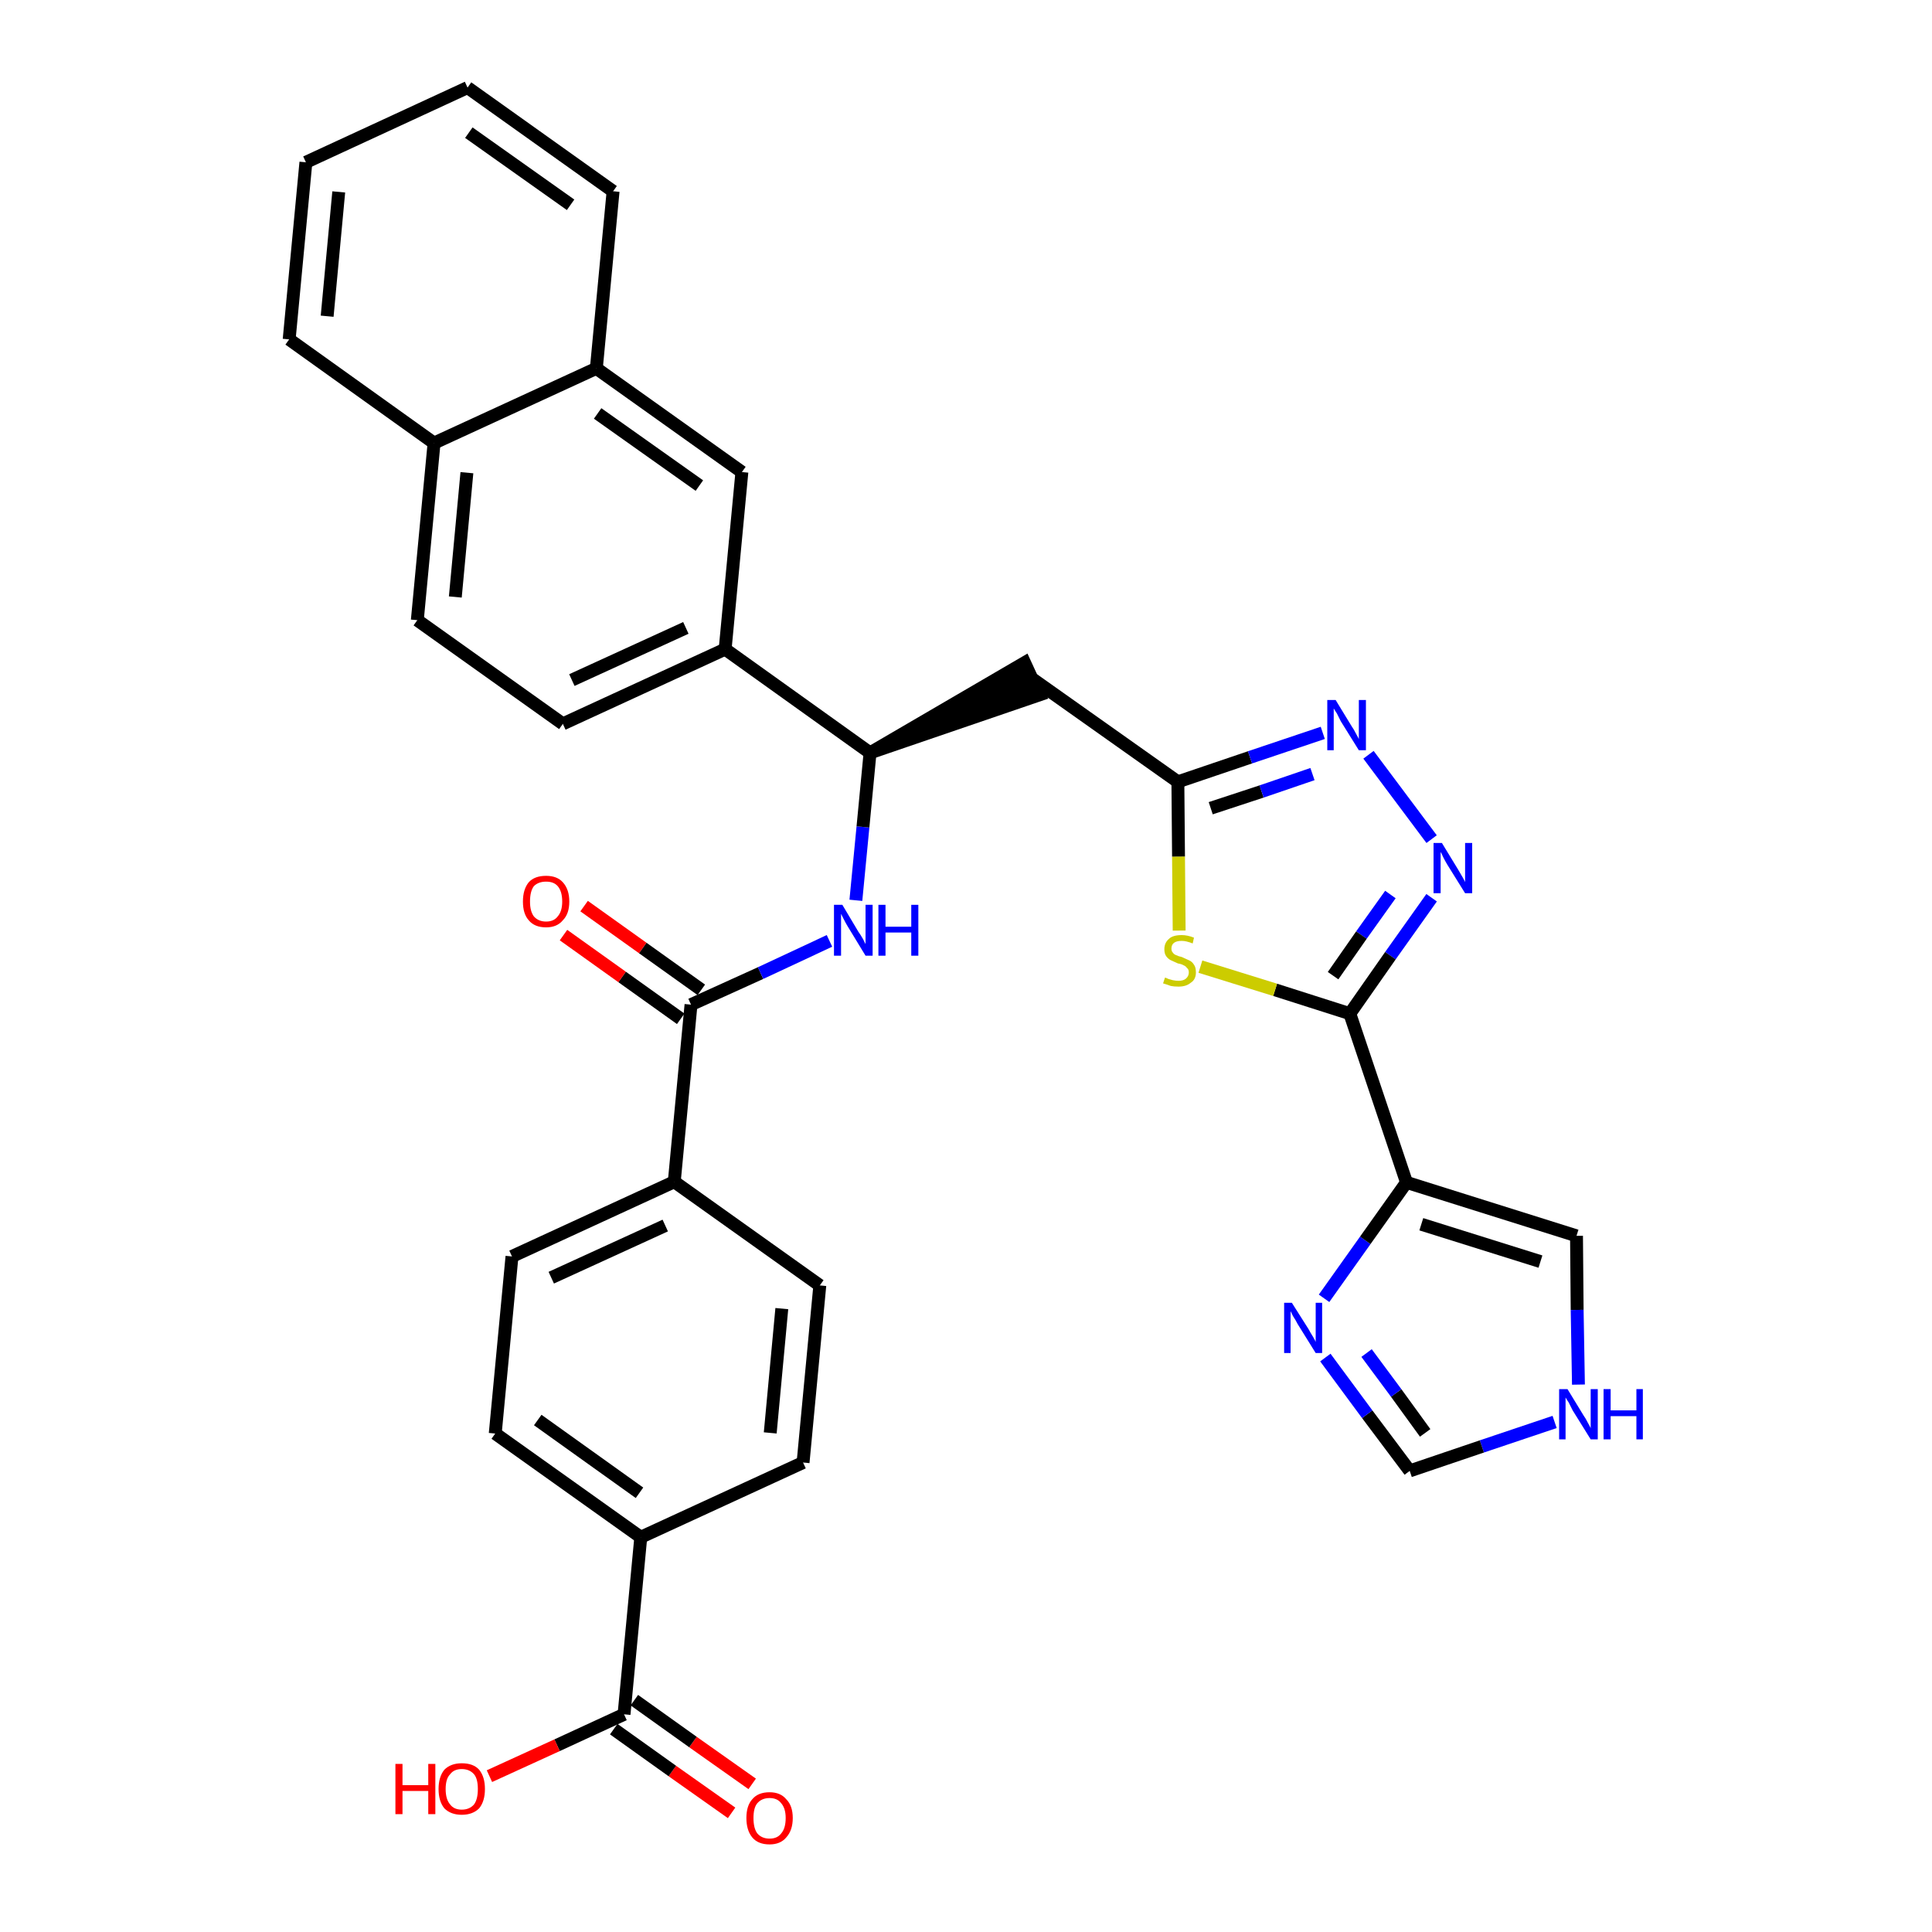 <?xml version='1.0' encoding='iso-8859-1'?>
<svg version='1.1' baseProfile='full'
              xmlns='http://www.w3.org/2000/svg'
                      xmlns:rdkit='http://www.rdkit.org/xml'
                      xmlns:xlink='http://www.w3.org/1999/xlink'
                  xml:space='preserve'
width='300px' height='300px' viewBox='0 0 300 300'>
<!-- END OF HEADER -->
<path class='bond-0 atom-0 atom-1' d='M 116.8,277.0 L 107.6,270.5' style='fill:none;fill-rule:evenodd;stroke:#FF0000;stroke-width:2.0px;stroke-linecap:butt;stroke-linejoin:miter;stroke-opacity:1' />
<path class='bond-0 atom-0 atom-1' d='M 107.6,270.5 L 98.5,264.0' style='fill:none;fill-rule:evenodd;stroke:#000000;stroke-width:2.0px;stroke-linecap:butt;stroke-linejoin:miter;stroke-opacity:1' />
<path class='bond-0 atom-0 atom-1' d='M 113.6,281.5 L 104.4,275.0' style='fill:none;fill-rule:evenodd;stroke:#FF0000;stroke-width:2.0px;stroke-linecap:butt;stroke-linejoin:miter;stroke-opacity:1' />
<path class='bond-0 atom-0 atom-1' d='M 104.4,275.0 L 95.3,268.5' style='fill:none;fill-rule:evenodd;stroke:#000000;stroke-width:2.0px;stroke-linecap:butt;stroke-linejoin:miter;stroke-opacity:1' />
<path class='bond-1 atom-1 atom-2' d='M 96.9,266.2 L 86.5,271.0' style='fill:none;fill-rule:evenodd;stroke:#000000;stroke-width:2.0px;stroke-linecap:butt;stroke-linejoin:miter;stroke-opacity:1' />
<path class='bond-1 atom-1 atom-2' d='M 86.5,271.0 L 76.0,275.8' style='fill:none;fill-rule:evenodd;stroke:#FF0000;stroke-width:2.0px;stroke-linecap:butt;stroke-linejoin:miter;stroke-opacity:1' />
<path class='bond-2 atom-1 atom-3' d='M 96.9,266.2 L 99.5,238.7' style='fill:none;fill-rule:evenodd;stroke:#000000;stroke-width:2.0px;stroke-linecap:butt;stroke-linejoin:miter;stroke-opacity:1' />
<path class='bond-3 atom-3 atom-4' d='M 99.5,238.7 L 76.9,222.6' style='fill:none;fill-rule:evenodd;stroke:#000000;stroke-width:2.0px;stroke-linecap:butt;stroke-linejoin:miter;stroke-opacity:1' />
<path class='bond-3 atom-3 atom-4' d='M 99.3,231.8 L 83.5,220.5' style='fill:none;fill-rule:evenodd;stroke:#000000;stroke-width:2.0px;stroke-linecap:butt;stroke-linejoin:miter;stroke-opacity:1' />
<path class='bond-33 atom-33 atom-3' d='M 124.7,227.1 L 99.5,238.7' style='fill:none;fill-rule:evenodd;stroke:#000000;stroke-width:2.0px;stroke-linecap:butt;stroke-linejoin:miter;stroke-opacity:1' />
<path class='bond-4 atom-4 atom-5' d='M 76.9,222.6 L 79.5,195.1' style='fill:none;fill-rule:evenodd;stroke:#000000;stroke-width:2.0px;stroke-linecap:butt;stroke-linejoin:miter;stroke-opacity:1' />
<path class='bond-5 atom-5 atom-6' d='M 79.5,195.1 L 104.7,183.5' style='fill:none;fill-rule:evenodd;stroke:#000000;stroke-width:2.0px;stroke-linecap:butt;stroke-linejoin:miter;stroke-opacity:1' />
<path class='bond-5 atom-5 atom-6' d='M 85.6,198.4 L 103.3,190.3' style='fill:none;fill-rule:evenodd;stroke:#000000;stroke-width:2.0px;stroke-linecap:butt;stroke-linejoin:miter;stroke-opacity:1' />
<path class='bond-6 atom-6 atom-7' d='M 104.7,183.5 L 107.3,156.0' style='fill:none;fill-rule:evenodd;stroke:#000000;stroke-width:2.0px;stroke-linecap:butt;stroke-linejoin:miter;stroke-opacity:1' />
<path class='bond-31 atom-6 atom-32' d='M 104.7,183.5 L 127.3,199.6' style='fill:none;fill-rule:evenodd;stroke:#000000;stroke-width:2.0px;stroke-linecap:butt;stroke-linejoin:miter;stroke-opacity:1' />
<path class='bond-7 atom-7 atom-8' d='M 108.9,153.7 L 99.8,147.2' style='fill:none;fill-rule:evenodd;stroke:#000000;stroke-width:2.0px;stroke-linecap:butt;stroke-linejoin:miter;stroke-opacity:1' />
<path class='bond-7 atom-7 atom-8' d='M 99.8,147.2 L 90.7,140.7' style='fill:none;fill-rule:evenodd;stroke:#FF0000;stroke-width:2.0px;stroke-linecap:butt;stroke-linejoin:miter;stroke-opacity:1' />
<path class='bond-7 atom-7 atom-8' d='M 105.7,158.2 L 96.6,151.7' style='fill:none;fill-rule:evenodd;stroke:#000000;stroke-width:2.0px;stroke-linecap:butt;stroke-linejoin:miter;stroke-opacity:1' />
<path class='bond-7 atom-7 atom-8' d='M 96.6,151.7 L 87.5,145.2' style='fill:none;fill-rule:evenodd;stroke:#FF0000;stroke-width:2.0px;stroke-linecap:butt;stroke-linejoin:miter;stroke-opacity:1' />
<path class='bond-8 atom-7 atom-9' d='M 107.3,156.0 L 118.1,151.1' style='fill:none;fill-rule:evenodd;stroke:#000000;stroke-width:2.0px;stroke-linecap:butt;stroke-linejoin:miter;stroke-opacity:1' />
<path class='bond-8 atom-7 atom-9' d='M 118.1,151.1 L 128.8,146.1' style='fill:none;fill-rule:evenodd;stroke:#0000FF;stroke-width:2.0px;stroke-linecap:butt;stroke-linejoin:miter;stroke-opacity:1' />
<path class='bond-9 atom-9 atom-10' d='M 132.9,139.8 L 134.0,128.4' style='fill:none;fill-rule:evenodd;stroke:#0000FF;stroke-width:2.0px;stroke-linecap:butt;stroke-linejoin:miter;stroke-opacity:1' />
<path class='bond-9 atom-9 atom-10' d='M 134.0,128.4 L 135.1,116.9' style='fill:none;fill-rule:evenodd;stroke:#000000;stroke-width:2.0px;stroke-linecap:butt;stroke-linejoin:miter;stroke-opacity:1' />
<path class='bond-10 atom-10 atom-11' d='M 135.1,116.9 L 161.4,107.9 L 159.1,102.9 Z' style='fill:#000000;fill-rule:evenodd;fill-opacity:1;stroke:#000000;stroke-width:2.0px;stroke-linecap:butt;stroke-linejoin:miter;stroke-opacity:1;' />
<path class='bond-21 atom-10 atom-22' d='M 135.1,116.9 L 112.6,100.8' style='fill:none;fill-rule:evenodd;stroke:#000000;stroke-width:2.0px;stroke-linecap:butt;stroke-linejoin:miter;stroke-opacity:1' />
<path class='bond-11 atom-11 atom-12' d='M 160.3,105.4 L 182.9,121.4' style='fill:none;fill-rule:evenodd;stroke:#000000;stroke-width:2.0px;stroke-linecap:butt;stroke-linejoin:miter;stroke-opacity:1' />
<path class='bond-12 atom-12 atom-13' d='M 182.9,121.4 L 194.1,117.6' style='fill:none;fill-rule:evenodd;stroke:#000000;stroke-width:2.0px;stroke-linecap:butt;stroke-linejoin:miter;stroke-opacity:1' />
<path class='bond-12 atom-12 atom-13' d='M 194.1,117.6 L 205.4,113.8' style='fill:none;fill-rule:evenodd;stroke:#0000FF;stroke-width:2.0px;stroke-linecap:butt;stroke-linejoin:miter;stroke-opacity:1' />
<path class='bond-12 atom-12 atom-13' d='M 188.0,125.5 L 195.9,122.9' style='fill:none;fill-rule:evenodd;stroke:#000000;stroke-width:2.0px;stroke-linecap:butt;stroke-linejoin:miter;stroke-opacity:1' />
<path class='bond-12 atom-12 atom-13' d='M 195.9,122.9 L 203.8,120.2' style='fill:none;fill-rule:evenodd;stroke:#0000FF;stroke-width:2.0px;stroke-linecap:butt;stroke-linejoin:miter;stroke-opacity:1' />
<path class='bond-34 atom-21 atom-12' d='M 183.1,144.5 L 183.0,133.0' style='fill:none;fill-rule:evenodd;stroke:#CCCC00;stroke-width:2.0px;stroke-linecap:butt;stroke-linejoin:miter;stroke-opacity:1' />
<path class='bond-34 atom-21 atom-12' d='M 183.0,133.0 L 182.9,121.4' style='fill:none;fill-rule:evenodd;stroke:#000000;stroke-width:2.0px;stroke-linecap:butt;stroke-linejoin:miter;stroke-opacity:1' />
<path class='bond-13 atom-13 atom-14' d='M 212.5,117.2 L 222.3,130.3' style='fill:none;fill-rule:evenodd;stroke:#0000FF;stroke-width:2.0px;stroke-linecap:butt;stroke-linejoin:miter;stroke-opacity:1' />
<path class='bond-14 atom-14 atom-15' d='M 222.3,139.4 L 215.9,148.4' style='fill:none;fill-rule:evenodd;stroke:#0000FF;stroke-width:2.0px;stroke-linecap:butt;stroke-linejoin:miter;stroke-opacity:1' />
<path class='bond-14 atom-14 atom-15' d='M 215.9,148.4 L 209.6,157.4' style='fill:none;fill-rule:evenodd;stroke:#000000;stroke-width:2.0px;stroke-linecap:butt;stroke-linejoin:miter;stroke-opacity:1' />
<path class='bond-14 atom-14 atom-15' d='M 215.9,138.9 L 211.4,145.2' style='fill:none;fill-rule:evenodd;stroke:#0000FF;stroke-width:2.0px;stroke-linecap:butt;stroke-linejoin:miter;stroke-opacity:1' />
<path class='bond-14 atom-14 atom-15' d='M 211.4,145.2 L 207.0,151.5' style='fill:none;fill-rule:evenodd;stroke:#000000;stroke-width:2.0px;stroke-linecap:butt;stroke-linejoin:miter;stroke-opacity:1' />
<path class='bond-15 atom-15 atom-16' d='M 209.6,157.4 L 218.4,183.6' style='fill:none;fill-rule:evenodd;stroke:#000000;stroke-width:2.0px;stroke-linecap:butt;stroke-linejoin:miter;stroke-opacity:1' />
<path class='bond-20 atom-15 atom-21' d='M 209.6,157.4 L 198.0,153.7' style='fill:none;fill-rule:evenodd;stroke:#000000;stroke-width:2.0px;stroke-linecap:butt;stroke-linejoin:miter;stroke-opacity:1' />
<path class='bond-20 atom-15 atom-21' d='M 198.0,153.7 L 186.4,150.1' style='fill:none;fill-rule:evenodd;stroke:#CCCC00;stroke-width:2.0px;stroke-linecap:butt;stroke-linejoin:miter;stroke-opacity:1' />
<path class='bond-16 atom-16 atom-17' d='M 218.4,183.6 L 244.8,191.9' style='fill:none;fill-rule:evenodd;stroke:#000000;stroke-width:2.0px;stroke-linecap:butt;stroke-linejoin:miter;stroke-opacity:1' />
<path class='bond-16 atom-16 atom-17' d='M 220.7,190.1 L 239.2,195.9' style='fill:none;fill-rule:evenodd;stroke:#000000;stroke-width:2.0px;stroke-linecap:butt;stroke-linejoin:miter;stroke-opacity:1' />
<path class='bond-36 atom-20 atom-16' d='M 205.6,201.6 L 212.0,192.6' style='fill:none;fill-rule:evenodd;stroke:#0000FF;stroke-width:2.0px;stroke-linecap:butt;stroke-linejoin:miter;stroke-opacity:1' />
<path class='bond-36 atom-20 atom-16' d='M 212.0,192.6 L 218.4,183.6' style='fill:none;fill-rule:evenodd;stroke:#000000;stroke-width:2.0px;stroke-linecap:butt;stroke-linejoin:miter;stroke-opacity:1' />
<path class='bond-17 atom-17 atom-18' d='M 244.8,191.9 L 244.9,203.4' style='fill:none;fill-rule:evenodd;stroke:#000000;stroke-width:2.0px;stroke-linecap:butt;stroke-linejoin:miter;stroke-opacity:1' />
<path class='bond-17 atom-17 atom-18' d='M 244.9,203.4 L 245.1,215.0' style='fill:none;fill-rule:evenodd;stroke:#0000FF;stroke-width:2.0px;stroke-linecap:butt;stroke-linejoin:miter;stroke-opacity:1' />
<path class='bond-18 atom-18 atom-19' d='M 241.4,220.8 L 230.1,224.6' style='fill:none;fill-rule:evenodd;stroke:#0000FF;stroke-width:2.0px;stroke-linecap:butt;stroke-linejoin:miter;stroke-opacity:1' />
<path class='bond-18 atom-18 atom-19' d='M 230.1,224.6 L 218.9,228.4' style='fill:none;fill-rule:evenodd;stroke:#000000;stroke-width:2.0px;stroke-linecap:butt;stroke-linejoin:miter;stroke-opacity:1' />
<path class='bond-19 atom-19 atom-20' d='M 218.9,228.4 L 212.3,219.6' style='fill:none;fill-rule:evenodd;stroke:#000000;stroke-width:2.0px;stroke-linecap:butt;stroke-linejoin:miter;stroke-opacity:1' />
<path class='bond-19 atom-19 atom-20' d='M 212.3,219.6 L 205.8,210.8' style='fill:none;fill-rule:evenodd;stroke:#0000FF;stroke-width:2.0px;stroke-linecap:butt;stroke-linejoin:miter;stroke-opacity:1' />
<path class='bond-19 atom-19 atom-20' d='M 221.3,222.5 L 216.8,216.3' style='fill:none;fill-rule:evenodd;stroke:#000000;stroke-width:2.0px;stroke-linecap:butt;stroke-linejoin:miter;stroke-opacity:1' />
<path class='bond-19 atom-19 atom-20' d='M 216.8,216.3 L 212.2,210.1' style='fill:none;fill-rule:evenodd;stroke:#0000FF;stroke-width:2.0px;stroke-linecap:butt;stroke-linejoin:miter;stroke-opacity:1' />
<path class='bond-22 atom-22 atom-23' d='M 112.6,100.8 L 87.4,112.4' style='fill:none;fill-rule:evenodd;stroke:#000000;stroke-width:2.0px;stroke-linecap:butt;stroke-linejoin:miter;stroke-opacity:1' />
<path class='bond-22 atom-22 atom-23' d='M 106.5,97.5 L 88.8,105.6' style='fill:none;fill-rule:evenodd;stroke:#000000;stroke-width:2.0px;stroke-linecap:butt;stroke-linejoin:miter;stroke-opacity:1' />
<path class='bond-35 atom-31 atom-22' d='M 115.2,73.3 L 112.6,100.8' style='fill:none;fill-rule:evenodd;stroke:#000000;stroke-width:2.0px;stroke-linecap:butt;stroke-linejoin:miter;stroke-opacity:1' />
<path class='bond-23 atom-23 atom-24' d='M 87.4,112.4 L 64.8,96.3' style='fill:none;fill-rule:evenodd;stroke:#000000;stroke-width:2.0px;stroke-linecap:butt;stroke-linejoin:miter;stroke-opacity:1' />
<path class='bond-24 atom-24 atom-25' d='M 64.8,96.3 L 67.4,68.8' style='fill:none;fill-rule:evenodd;stroke:#000000;stroke-width:2.0px;stroke-linecap:butt;stroke-linejoin:miter;stroke-opacity:1' />
<path class='bond-24 atom-24 atom-25' d='M 70.7,92.7 L 72.5,73.4' style='fill:none;fill-rule:evenodd;stroke:#000000;stroke-width:2.0px;stroke-linecap:butt;stroke-linejoin:miter;stroke-opacity:1' />
<path class='bond-25 atom-25 atom-26' d='M 67.4,68.8 L 44.9,52.7' style='fill:none;fill-rule:evenodd;stroke:#000000;stroke-width:2.0px;stroke-linecap:butt;stroke-linejoin:miter;stroke-opacity:1' />
<path class='bond-37 atom-30 atom-25' d='M 92.6,57.2 L 67.4,68.8' style='fill:none;fill-rule:evenodd;stroke:#000000;stroke-width:2.0px;stroke-linecap:butt;stroke-linejoin:miter;stroke-opacity:1' />
<path class='bond-26 atom-26 atom-27' d='M 44.9,52.7 L 47.5,25.2' style='fill:none;fill-rule:evenodd;stroke:#000000;stroke-width:2.0px;stroke-linecap:butt;stroke-linejoin:miter;stroke-opacity:1' />
<path class='bond-26 atom-26 atom-27' d='M 50.8,49.1 L 52.6,29.8' style='fill:none;fill-rule:evenodd;stroke:#000000;stroke-width:2.0px;stroke-linecap:butt;stroke-linejoin:miter;stroke-opacity:1' />
<path class='bond-27 atom-27 atom-28' d='M 47.5,25.2 L 72.6,13.6' style='fill:none;fill-rule:evenodd;stroke:#000000;stroke-width:2.0px;stroke-linecap:butt;stroke-linejoin:miter;stroke-opacity:1' />
<path class='bond-28 atom-28 atom-29' d='M 72.6,13.6 L 95.2,29.7' style='fill:none;fill-rule:evenodd;stroke:#000000;stroke-width:2.0px;stroke-linecap:butt;stroke-linejoin:miter;stroke-opacity:1' />
<path class='bond-28 atom-28 atom-29' d='M 72.8,20.6 L 88.6,31.8' style='fill:none;fill-rule:evenodd;stroke:#000000;stroke-width:2.0px;stroke-linecap:butt;stroke-linejoin:miter;stroke-opacity:1' />
<path class='bond-29 atom-29 atom-30' d='M 95.2,29.7 L 92.6,57.2' style='fill:none;fill-rule:evenodd;stroke:#000000;stroke-width:2.0px;stroke-linecap:butt;stroke-linejoin:miter;stroke-opacity:1' />
<path class='bond-30 atom-30 atom-31' d='M 92.6,57.2 L 115.2,73.3' style='fill:none;fill-rule:evenodd;stroke:#000000;stroke-width:2.0px;stroke-linecap:butt;stroke-linejoin:miter;stroke-opacity:1' />
<path class='bond-30 atom-30 atom-31' d='M 92.8,64.2 L 108.6,75.4' style='fill:none;fill-rule:evenodd;stroke:#000000;stroke-width:2.0px;stroke-linecap:butt;stroke-linejoin:miter;stroke-opacity:1' />
<path class='bond-32 atom-32 atom-33' d='M 127.3,199.6 L 124.7,227.1' style='fill:none;fill-rule:evenodd;stroke:#000000;stroke-width:2.0px;stroke-linecap:butt;stroke-linejoin:miter;stroke-opacity:1' />
<path class='bond-32 atom-32 atom-33' d='M 121.4,203.2 L 119.6,222.5' style='fill:none;fill-rule:evenodd;stroke:#000000;stroke-width:2.0px;stroke-linecap:butt;stroke-linejoin:miter;stroke-opacity:1' />
<path  class='atom-0' d='M 115.9 282.3
Q 115.9 280.4, 116.8 279.4
Q 117.7 278.3, 119.5 278.3
Q 121.2 278.3, 122.1 279.4
Q 123.1 280.4, 123.1 282.3
Q 123.1 284.2, 122.1 285.3
Q 121.2 286.4, 119.5 286.4
Q 117.7 286.4, 116.8 285.3
Q 115.9 284.2, 115.9 282.3
M 119.5 285.5
Q 120.7 285.5, 121.3 284.7
Q 122.0 283.9, 122.0 282.3
Q 122.0 280.8, 121.3 280.0
Q 120.7 279.2, 119.5 279.2
Q 118.3 279.2, 117.6 280.0
Q 117.0 280.7, 117.0 282.3
Q 117.0 283.9, 117.6 284.7
Q 118.3 285.5, 119.5 285.5
' fill='#FF0000'/>
<path  class='atom-2' d='M 61.4 273.9
L 62.5 273.9
L 62.5 277.2
L 66.5 277.2
L 66.5 273.9
L 67.6 273.9
L 67.6 281.7
L 66.5 281.7
L 66.5 278.1
L 62.5 278.1
L 62.5 281.7
L 61.4 281.7
L 61.4 273.9
' fill='#FF0000'/>
<path  class='atom-2' d='M 68.1 277.8
Q 68.1 275.9, 69.0 274.8
Q 70.0 273.8, 71.7 273.8
Q 73.5 273.8, 74.4 274.8
Q 75.3 275.9, 75.3 277.8
Q 75.3 279.7, 74.4 280.8
Q 73.4 281.8, 71.7 281.8
Q 70.0 281.8, 69.0 280.8
Q 68.1 279.7, 68.1 277.8
M 71.7 281.0
Q 72.9 281.0, 73.6 280.2
Q 74.2 279.4, 74.2 277.8
Q 74.2 276.2, 73.6 275.5
Q 72.9 274.7, 71.7 274.7
Q 70.5 274.7, 69.9 275.5
Q 69.2 276.2, 69.2 277.8
Q 69.2 279.4, 69.9 280.2
Q 70.5 281.0, 71.7 281.0
' fill='#FF0000'/>
<path  class='atom-8' d='M 81.2 140.0
Q 81.2 138.1, 82.1 137.0
Q 83.0 136.0, 84.8 136.0
Q 86.5 136.0, 87.4 137.0
Q 88.4 138.1, 88.4 140.0
Q 88.4 141.9, 87.4 142.9
Q 86.5 144.0, 84.8 144.0
Q 83.0 144.0, 82.1 142.9
Q 81.2 141.9, 81.2 140.0
M 84.8 143.1
Q 86.0 143.1, 86.6 142.3
Q 87.3 141.5, 87.3 140.0
Q 87.3 138.4, 86.6 137.6
Q 86.0 136.9, 84.8 136.9
Q 83.6 136.9, 82.9 137.6
Q 82.3 138.4, 82.3 140.0
Q 82.3 141.5, 82.9 142.3
Q 83.6 143.1, 84.8 143.1
' fill='#FF0000'/>
<path  class='atom-9' d='M 130.8 140.5
L 133.3 144.7
Q 133.6 145.1, 134.0 145.8
Q 134.4 146.6, 134.4 146.6
L 134.4 140.5
L 135.5 140.5
L 135.5 148.4
L 134.4 148.4
L 131.6 143.8
Q 131.3 143.3, 131.0 142.7
Q 130.7 142.1, 130.6 141.9
L 130.6 148.4
L 129.5 148.4
L 129.5 140.5
L 130.8 140.5
' fill='#0000FF'/>
<path  class='atom-9' d='M 136.4 140.5
L 137.5 140.5
L 137.5 143.9
L 141.5 143.9
L 141.5 140.5
L 142.6 140.5
L 142.6 148.4
L 141.5 148.4
L 141.5 144.8
L 137.5 144.8
L 137.5 148.4
L 136.4 148.4
L 136.4 140.5
' fill='#0000FF'/>
<path  class='atom-13' d='M 207.4 108.7
L 209.9 112.8
Q 210.2 113.2, 210.6 114.0
Q 211.0 114.7, 211.0 114.8
L 211.0 108.7
L 212.1 108.7
L 212.1 116.5
L 211.0 116.5
L 208.2 112.0
Q 207.9 111.4, 207.6 110.8
Q 207.2 110.2, 207.1 110.0
L 207.1 116.5
L 206.1 116.5
L 206.1 108.7
L 207.4 108.7
' fill='#0000FF'/>
<path  class='atom-14' d='M 223.9 130.9
L 226.4 135.0
Q 226.7 135.5, 227.1 136.2
Q 227.5 136.9, 227.5 137.0
L 227.5 130.9
L 228.6 130.9
L 228.6 138.7
L 227.5 138.7
L 224.7 134.2
Q 224.4 133.7, 224.1 133.1
Q 223.8 132.4, 223.7 132.3
L 223.7 138.7
L 222.6 138.7
L 222.6 130.9
L 223.9 130.9
' fill='#0000FF'/>
<path  class='atom-18' d='M 243.4 215.7
L 245.9 219.8
Q 246.2 220.2, 246.6 221.0
Q 247.0 221.7, 247.0 221.8
L 247.0 215.7
L 248.1 215.7
L 248.1 223.5
L 247.0 223.5
L 244.2 219.0
Q 243.9 218.4, 243.6 217.8
Q 243.2 217.2, 243.1 217.0
L 243.1 223.5
L 242.1 223.5
L 242.1 215.7
L 243.4 215.7
' fill='#0000FF'/>
<path  class='atom-18' d='M 249.0 215.7
L 250.1 215.7
L 250.1 219.0
L 254.1 219.0
L 254.1 215.7
L 255.1 215.7
L 255.1 223.5
L 254.1 223.5
L 254.1 219.9
L 250.1 219.9
L 250.1 223.5
L 249.0 223.5
L 249.0 215.7
' fill='#0000FF'/>
<path  class='atom-20' d='M 200.6 202.3
L 203.2 206.4
Q 203.4 206.8, 203.9 207.6
Q 204.3 208.3, 204.3 208.4
L 204.3 202.3
L 205.3 202.3
L 205.3 210.1
L 204.3 210.1
L 201.5 205.6
Q 201.2 205.0, 200.8 204.4
Q 200.5 203.8, 200.4 203.6
L 200.4 210.1
L 199.4 210.1
L 199.4 202.3
L 200.6 202.3
' fill='#0000FF'/>
<path  class='atom-21' d='M 180.9 151.8
Q 181.0 151.8, 181.4 152.0
Q 181.8 152.1, 182.1 152.2
Q 182.6 152.3, 183.0 152.3
Q 183.7 152.3, 184.1 152.0
Q 184.6 151.6, 184.6 151.0
Q 184.6 150.5, 184.3 150.3
Q 184.1 150.0, 183.8 149.9
Q 183.5 149.7, 182.9 149.6
Q 182.2 149.3, 181.8 149.1
Q 181.4 148.9, 181.1 148.5
Q 180.8 148.1, 180.8 147.4
Q 180.8 146.4, 181.5 145.8
Q 182.1 145.2, 183.5 145.2
Q 184.4 145.2, 185.4 145.6
L 185.2 146.5
Q 184.2 146.1, 183.5 146.1
Q 182.7 146.1, 182.3 146.4
Q 181.9 146.7, 181.9 147.3
Q 181.9 147.7, 182.1 147.9
Q 182.3 148.2, 182.6 148.3
Q 183.0 148.5, 183.5 148.6
Q 184.2 148.9, 184.6 149.1
Q 185.1 149.3, 185.4 149.8
Q 185.7 150.2, 185.7 151.0
Q 185.7 152.1, 184.9 152.6
Q 184.2 153.2, 183.0 153.2
Q 182.3 153.2, 181.8 153.1
Q 181.3 152.9, 180.6 152.7
L 180.9 151.8
' fill='#CCCC00'/>
</svg>
